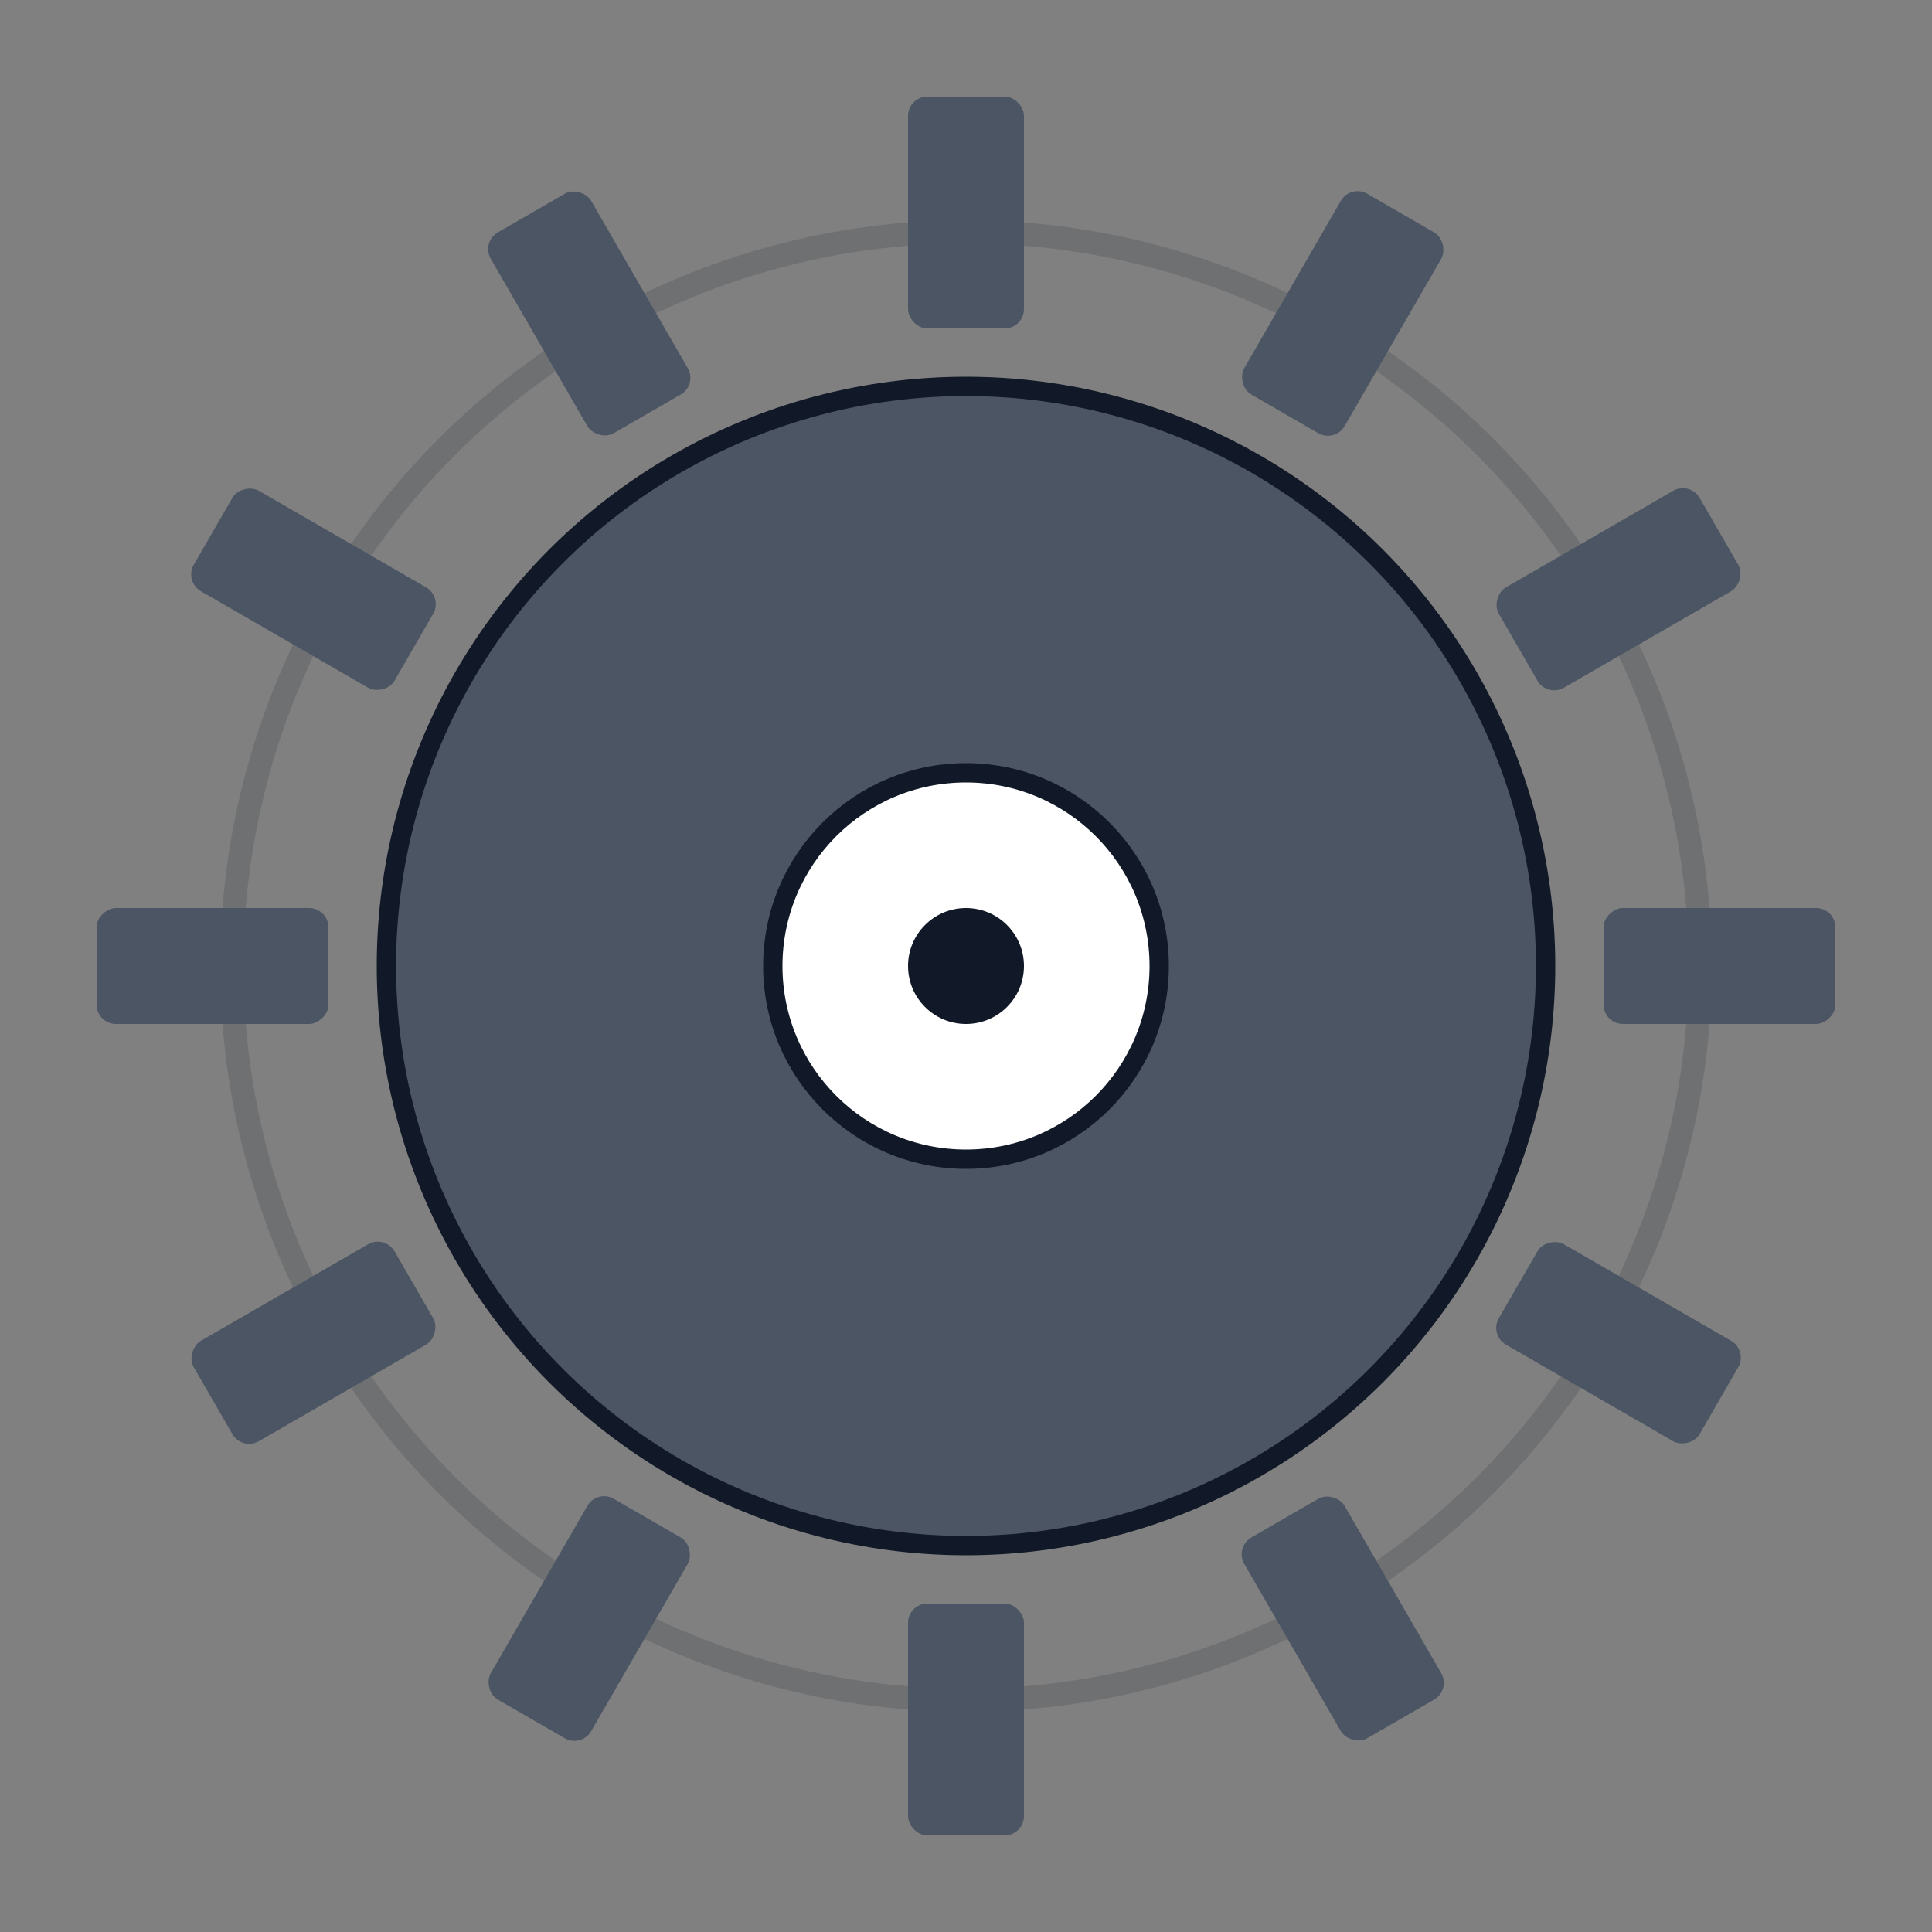 <!-- gear.svg -->
<svg xmlns="http://www.w3.org/2000/svg" width="200" height="200" viewBox="0 0 100 100" aria-hidden="true">
  <rect x="0" y="0" width="100" height="100" fill="#808080" stroke="none"/>
  <defs>
    <!-- 可通过 CSS 覆盖这两个变量来自定义配色 -->
    <style>
      :root {
      --gear-fill: #4b5563;    /* 齿轮主体颜色（默认：灰） */
      --gear-stroke: #111827;  /* 描边颜色 */
      --hole-fill: #ffffff;    /* 中心孔颜色 */
      }
    </style>
  </defs>

  <!-- 外层描边圈（装饰） -->
  <circle cx="50" cy="50" r="38" fill="none" stroke="#111827" stroke-width="1.2" opacity="0.15"/>

  <!-- 齿（12 片矩形，围绕 50,50 旋转） -->
  <g fill="#4b5563">
    <rect x="47" y="5" width="6" height="12" rx="1" transform="rotate(0 50 50)"/>
    <rect x="47" y="5" width="6" height="12" rx="1" transform="rotate(30 50 50)"/>
    <rect x="47" y="5" width="6" height="12" rx="1" transform="rotate(60 50 50)"/>
    <rect x="47" y="5" width="6" height="12" rx="1" transform="rotate(90 50 50)"/>
    <rect x="47" y="5" width="6" height="12" rx="1" transform="rotate(120 50 50)"/>
    <rect x="47" y="5" width="6" height="12" rx="1" transform="rotate(150 50 50)"/>
    <rect x="47" y="5" width="6" height="12" rx="1" transform="rotate(180 50 50)"/>
    <rect x="47" y="5" width="6" height="12" rx="1" transform="rotate(210 50 50)"/>
    <rect x="47" y="5" width="6" height="12" rx="1" transform="rotate(240 50 50)"/>
    <rect x="47" y="5" width="6" height="12" rx="1" transform="rotate(270 50 50)"/>
    <rect x="47" y="5" width="6" height="12" rx="1" transform="rotate(300 50 50)"/>
    <rect x="47" y="5" width="6" height="12" rx="1" transform="rotate(330 50 50)"/>
  </g>

  <!-- 齿轮主体圆环（填充） -->
  <circle cx="50" cy="50" r="30" fill="#4b5563" stroke="#111827" stroke-width="1"/>

  <!-- 中心孔（可以看作轴孔） -->
  <circle cx="50" cy="50" r="10" fill="#ffffff" stroke="#111827" stroke-width="1"/>

  <!-- 中心小点，增加层次感 -->
  <circle cx="50" cy="50" r="3" fill="#111827"/>
</svg>
